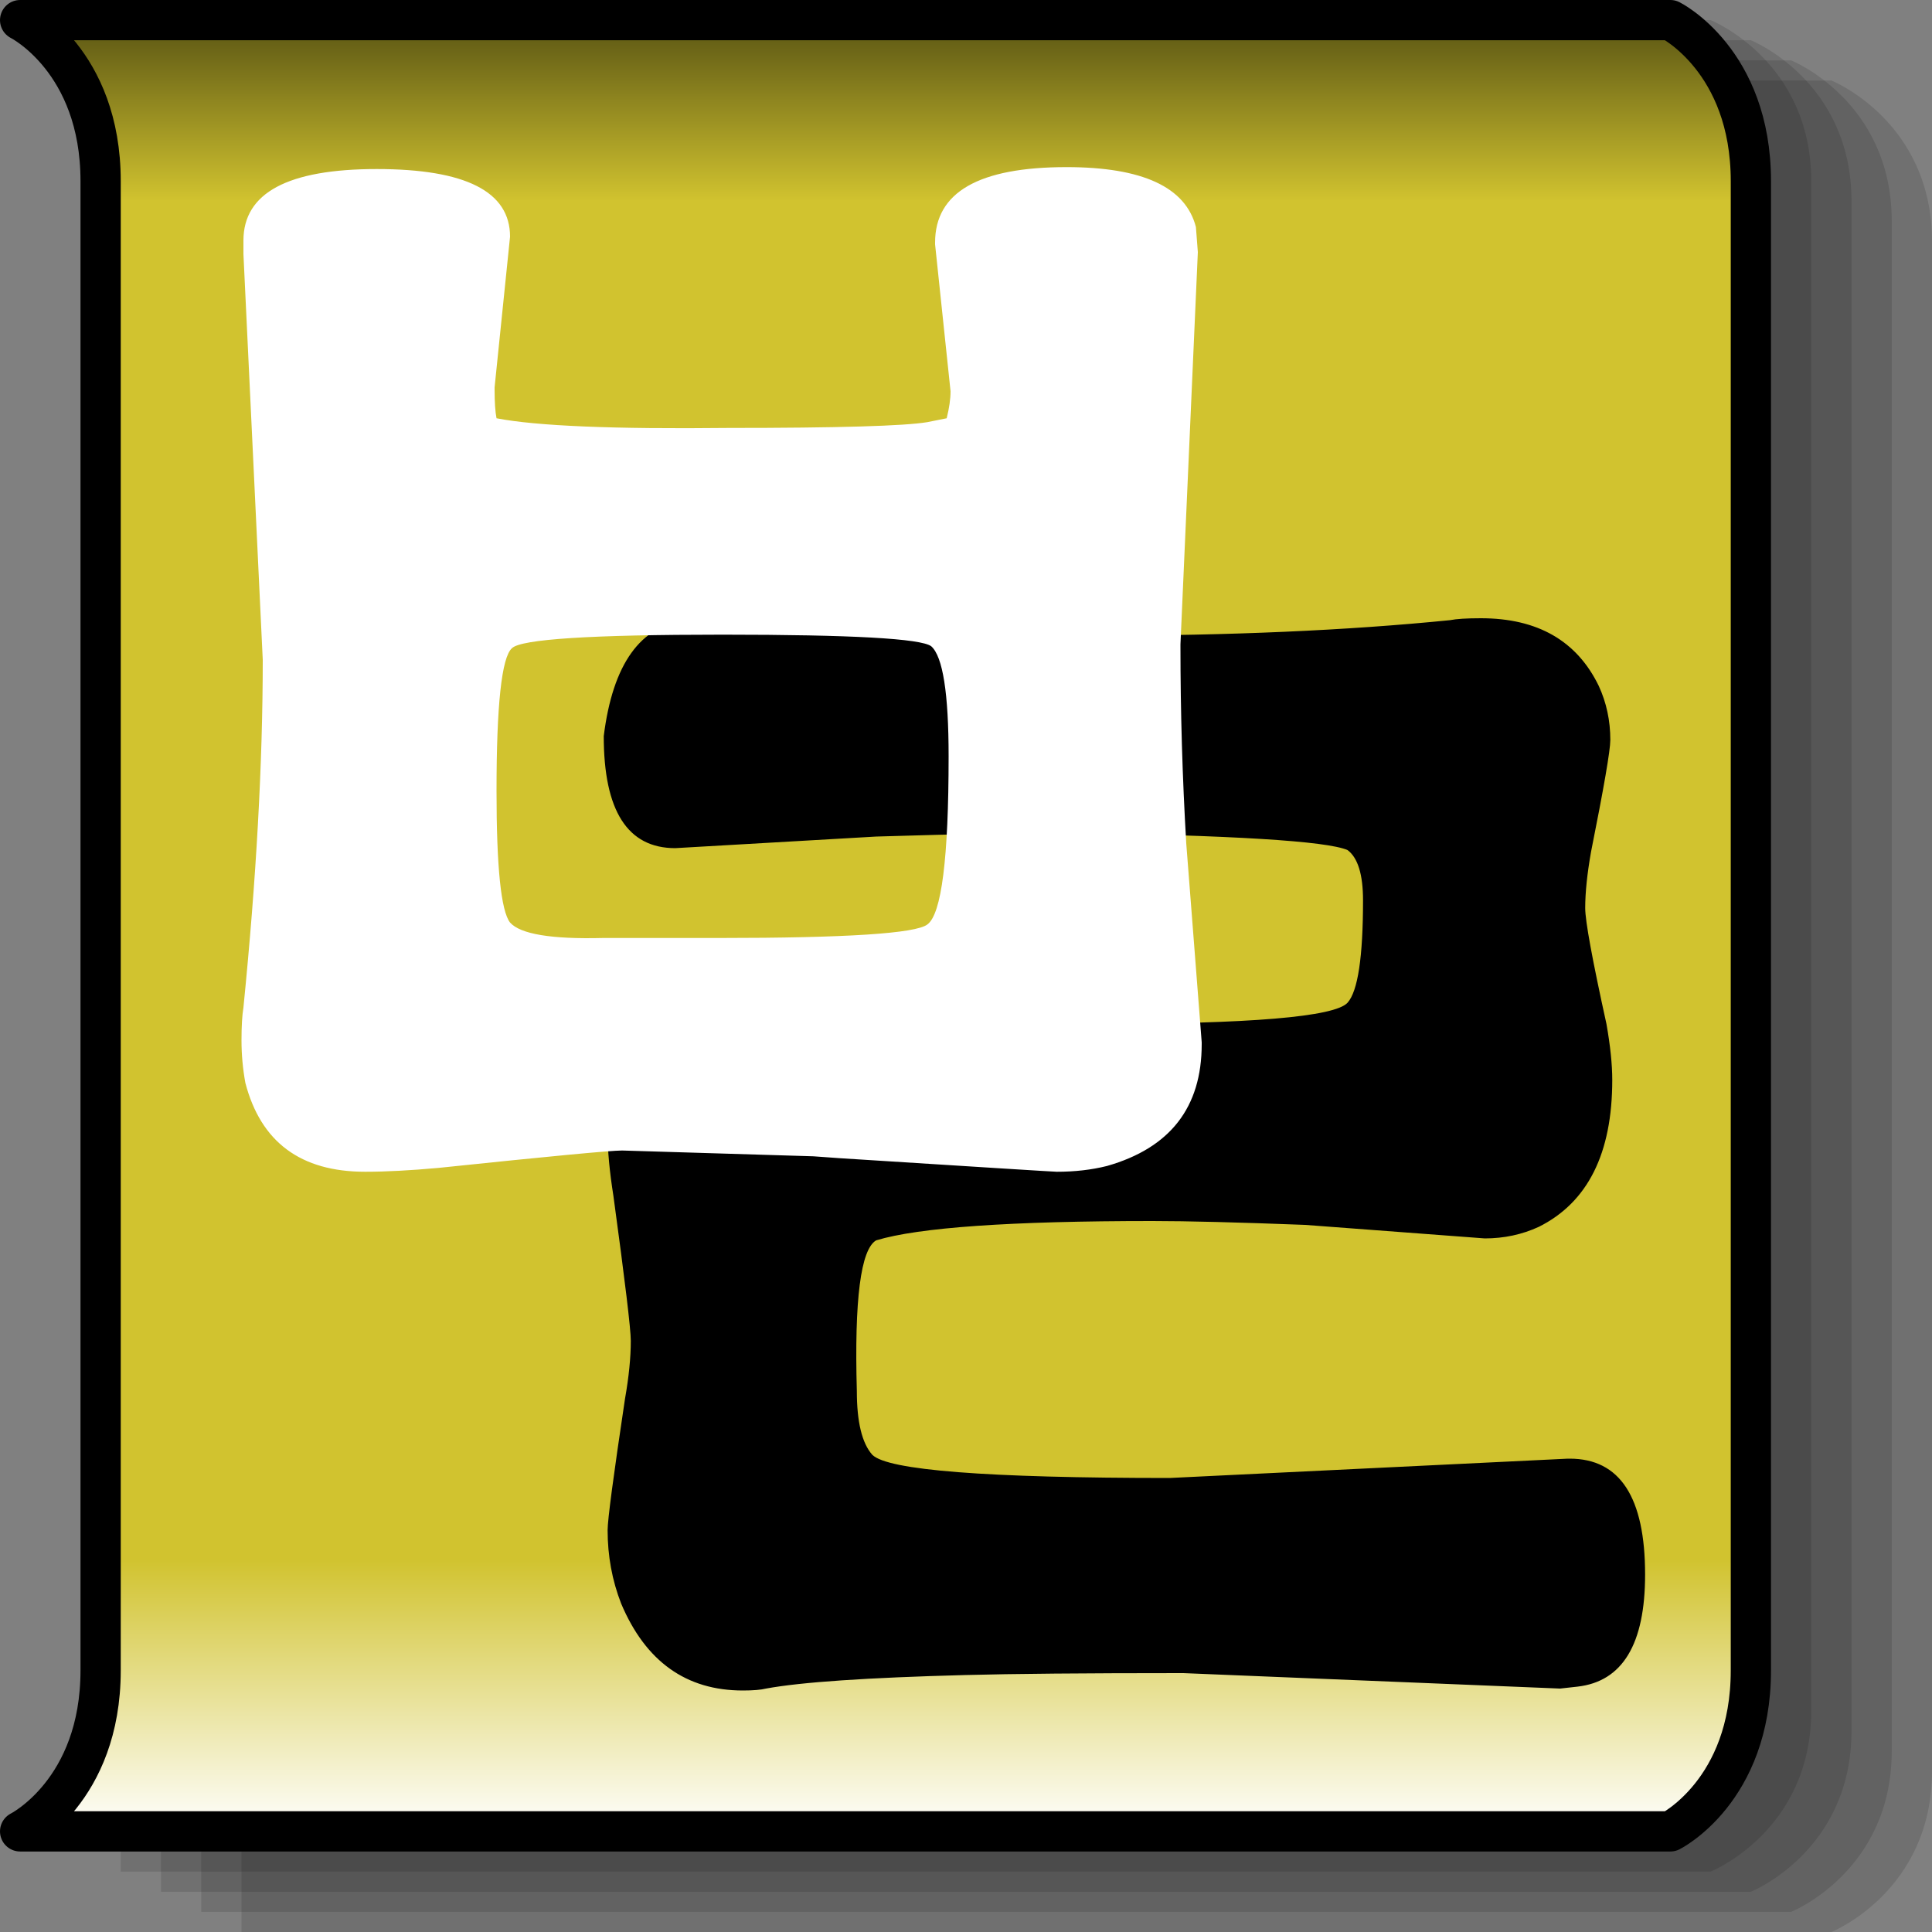 <?xml version="1.0" encoding="UTF-8" standalone="no"?>
<!-- Created with Inkscape (http://www.inkscape.org/) -->
<svg
   xmlns:dc="http://purl.org/dc/elements/1.1/"
   xmlns:cc="http://web.resource.org/cc/"
   xmlns:rdf="http://www.w3.org/1999/02/22-rdf-syntax-ns#"
   xmlns:svg="http://www.w3.org/2000/svg"
   xmlns="http://www.w3.org/2000/svg"
   xmlns:xlink="http://www.w3.org/1999/xlink"
   xmlns:sodipodi="http://inkscape.sourceforge.net/DTD/sodipodi-0.dtd"
   xmlns:inkscape="http://www.inkscape.org/namespaces/inkscape"
   width="48"
   height="48"
   id="svg1315"
   sodipodi:version="0.32"
   inkscape:version="0.43"
   sodipodi:docbase="/home/marrow/jhpark/pro/uim/svn/trunk/pixmaps"
   sodipodi:docname="byeoru.svg"
   version="1.0">
  <rect width="100%" height="100%" fill="#808080" stroke="none"/>
  <defs
     id="defs1317">
    <linearGradient
       id="linearGradient10340">
      <stop
         style="stop-color:#000000;stop-opacity:0.502;"
         offset="0"
         id="stop10342" />
      <stop
         style="stop-color:#000000;stop-opacity:0.125;"
         offset="1"
         id="stop10344" />
    </linearGradient>
    <linearGradient
       id="linearGradient9451">
      <stop
         style="stop-color:#595413;stop-opacity:1;"
         offset="0"
         id="stop9453" />
      <stop
         id="stop9459"
         offset="0.1"
         style="stop-color:#d1c32f;stop-opacity:1;" />
      <stop
         style="stop-color:#d1c32f;stop-opacity:1;"
         offset="0.85"
         id="stop9461" />
      <stop
         style="stop-color:#ffffff;stop-opacity:1;"
         offset="1"
         id="stop9455" />
    </linearGradient>
    <linearGradient
       inkscape:collect="always"
       xlink:href="#linearGradient9451"
       id="linearGradient9457"
       x1="-1.001"
       y1="0.5"
       x2="-0.999"
       y2="45.5"
       gradientUnits="userSpaceOnUse" />
  </defs>
  <sodipodi:namedview
     id="base"
     pagecolor="#ffffff"
     bordercolor="#666666"
     borderopacity="1.0"
     inkscape:pageopacity="0.0"
     inkscape:pageshadow="2"
     inkscape:zoom="16"
     inkscape:cx="23.353119"
     inkscape:cy="25.405654"
     inkscape:current-layer="layer1"
     showgrid="true"
     inkscape:grid-bbox="true"
     inkscape:document-units="px"
     inkscape:window-width="918"
     inkscape:window-height="1033"
     inkscape:window-x="306"
     inkscape:window-y="63"
     inkscape:grid-points="true"
     gridspacingx="0.5px"
     gridspacingy="0.5px"
     gridempspacing="2" />
  <g
     id="layer1"
     inkscape:label="Layer 1"
     inkscape:groupmode="layer">
    <path
       style="fill:#000000;fill-opacity:0.125;stroke:none;stroke-width:1;stroke-linecap:round;stroke-linejoin:round;stroke-miterlimit:4;stroke-dasharray:none;stroke-opacity:1"
       d="M 6,2 L 45.5,2 C 45.5,2 48,3 48,6 L 48,44 C 48,47 45.5,48 45.5,48 L 6,48 C 6,48 6,47 6,44 L 6,6 C 6,3 6,2 6,2 z "
       id="path9465"
       sodipodi:nodetypes="ccccccccc" />
    <path
       sodipodi:nodetypes="ccccccccc"
       id="path10350"
       d="M 5,1.5 L 44.5,1.5 C 44.5,1.5 47,2.5 47,5.5 L 47,43.5 C 47,46.5 44.5,47.5 44.5,47.5 L 5,47.5 C 5,47.5 5,46.5 5,43.5 L 5,5.5 C 5,2.5 5,1.5 5,1.5 z "
       style="fill:#000000;fill-opacity:0.125;stroke:none;stroke-width:1;stroke-linecap:round;stroke-linejoin:round;stroke-miterlimit:4;stroke-dasharray:none;stroke-opacity:1" />
    <path
       style="fill:#000000;fill-opacity:0.125;stroke:none;stroke-width:1;stroke-linecap:round;stroke-linejoin:round;stroke-miterlimit:4;stroke-dasharray:none;stroke-opacity:1"
       d="M 4,1 L 43.5,1 C 43.5,1 46,2 46,5 L 46,43 C 46,46 43.5,47 43.5,47 L 4,47 C 4,47 4,46 4,43 L 4,5 C 4,2 4,1 4,1 z "
       id="path10352"
       sodipodi:nodetypes="ccccccccc" />
    <path
       sodipodi:nodetypes="ccccccccc"
       id="path10354"
       d="M 3,0.5 L 42.5,0.5 C 42.5,0.5 45,1.5 45,4.5 L 45,42.5 C 45,45.5 42.5,46.5 42.5,46.5 L 3,46.5 C 3,46.5 3,45.5 3,42.5 L 3,4.5 C 3,1.5 3,0.5 3,0.5 z "
       style="fill:#000000;fill-opacity:0.125;stroke:none;stroke-width:1;stroke-linecap:round;stroke-linejoin:round;stroke-miterlimit:4;stroke-dasharray:none;stroke-opacity:1" />
    <path
       style="fill:url(#linearGradient9457);fill-opacity:1;stroke:#000000;stroke-width:1;stroke-linecap:round;stroke-linejoin:round;stroke-miterlimit:4;stroke-dasharray:none;stroke-opacity:1"
       d="M 0.5,0.5 L 41.5,0.5 C 41.5,0.5 43.5,1.5 43.5,4.5 L 43.5,41.5 C 43.5,44.5 41.5,45.5 41.5,45.5 L 0.5,45.5 C 0.5,45.5 2.5,44.5 2.5,41.5 L 2.5,4.5 C 2.5,1.5 0.5,0.5 0.5,0.5 z "
       id="rect6577"
       sodipodi:nodetypes="ccccccccc" />
    <path
       style="font-size:48px;font-style:normal;font-variant:normal;font-weight:bold;font-stretch:normal;text-align:start;line-height:100%;writing-mode:lr-tb;text-anchor:start;opacity:1;fill:#000000;fill-opacity:1;stroke:none;stroke-width:1px;stroke-linecap:butt;stroke-linejoin:miter;stroke-opacity:1;font-family:UnYetgul"
       d="M 40.872,39.12 C 40.872,40.848 40.312,41.776 39.192,41.904 L 38.76,41.952 L 29.4,41.568 L 29.352,41.568 C 26.952,41.568 25.16,41.584 23.976,41.616 C 21.544,41.68 19.896,41.792 19.032,41.952 C 18.904,41.984 18.712,42 18.456,42 C 17.048,42 16.04,41.28 15.432,39.84 C 15.208,39.264 15.096,38.656 15.096,38.016 C 15.096,37.76 15.24,36.672 15.528,34.752 C 15.624,34.208 15.672,33.728 15.672,33.312 C 15.672,33.024 15.528,31.824 15.24,29.712 C 15.144,29.104 15.096,28.592 15.096,28.176 C 15.096,26.768 15.72,25.792 16.968,25.248 C 17.416,25.088 17.88,25.008 18.36,25.008 L 22.68,25.344 C 24.664,25.408 26.168,25.44 27.192,25.44 C 31.064,25.44 33.16,25.264 33.48,24.912 C 33.736,24.624 33.864,23.776 33.864,22.368 C 33.864,21.728 33.736,21.312 33.48,21.12 C 32.968,20.896 30.632,20.752 26.472,20.688 C 25.448,20.688 23.88,20.72 21.768,20.784 L 16.776,21.072 C 15.592,21.072 15,20.144 15,18.288 C 15.224,16.496 15.912,15.536 17.064,15.408 L 22.248,15.696 C 24.488,15.76 26.168,15.792 27.288,15.792 C 30.552,15.792 33.464,15.664 36.024,15.408 C 36.184,15.376 36.44,15.36 36.792,15.36 C 38.2,15.36 39.176,15.92 39.72,17.04 C 39.912,17.456 40.008,17.904 40.008,18.384 C 40.008,18.64 39.848,19.568 39.528,21.168 C 39.432,21.712 39.384,22.176 39.384,22.56 C 39.384,22.88 39.56,23.84 39.912,25.44 C 40.008,25.984 40.056,26.448 40.056,26.832 C 40.056,28.656 39.448,29.872 38.232,30.48 C 37.816,30.672 37.368,30.768 36.888,30.768 L 32.424,30.432 C 30.76,30.368 29.496,30.336 28.632,30.336 C 25.112,30.336 22.824,30.496 21.768,30.816 C 21.384,31.04 21.224,32.288 21.288,34.56 C 21.288,35.328 21.416,35.856 21.672,36.144 C 22.056,36.528 24.52,36.72 29.064,36.72 L 38.952,36.24 L 39,36.24 C 40.248,36.24 40.872,37.2 40.872,39.12"
       id="text1329"
       sodipodi:nodetypes="cccccssscscscscccssscccccccscscscscscccsccccccc" />
    <path
       style="font-size:48px;font-style:normal;font-variant:normal;font-weight:bold;font-stretch:normal;text-align:start;line-height:100%;writing-mode:lr-tb;text-anchor:start;opacity:1;fill:#ffffff;fill-opacity:1;stroke:none;stroke-width:1px;stroke-linecap:butt;stroke-linejoin:miter;stroke-opacity:1;font-family:UnYetgul"
       d="M 29.856,25.944 C 29.856,27.512 29.072,28.52 27.504,28.968 C 27.12,29.064 26.704,29.112 26.256,29.112 C 26.192,29.112 24.4,29 20.88,28.776 L 20.208,28.728 C 17.04,28.632 15.456,28.584 15.456,28.584 C 15.168,28.584 13.648,28.728 10.896,29.016 C 10.192,29.08 9.584,29.112 9.072,29.112 C 7.472,29.112 6.48,28.376 6.096,26.904 C 6.032,26.552 6,26.2 6,25.848 C 6,25.496 6.016,25.224 6.048,25.032 C 6.368,21.832 6.528,18.952 6.528,16.392 L 6.048,6.312 L 6.048,6.264 L 6.048,5.976 C 6.048,4.792 7.152,4.2 9.36,4.2 C 11.568,4.2 12.672,4.76 12.672,5.88 L 12.288,9.624 L 12.288,9.672 C 12.288,9.992 12.304,10.232 12.336,10.392 C 13.328,10.584 15.248,10.664 18.096,10.632 C 20.816,10.632 22.464,10.584 23.04,10.488 C 23.2,10.456 23.36,10.424 23.52,10.392 C 23.584,10.136 23.616,9.912 23.616,9.72 L 23.232,6.072 L 23.232,6.024 C 23.232,4.776 24.32,4.152 26.496,4.152 C 28.384,4.152 29.456,4.648 29.712,5.64 L 29.76,6.264 L 29.328,16.008 L 29.328,16.056 C 29.328,17.688 29.376,19.32 29.472,20.952 L 29.856,25.896 L 29.856,25.944 M 23.568,18.792 C 23.568,17.224 23.424,16.312 23.136,16.056 C 22.88,15.864 21.152,15.768 17.952,15.768 C 14.688,15.768 12.944,15.88 12.72,16.104 C 12.464,16.328 12.336,17.512 12.336,19.656 C 12.336,21.544 12.448,22.632 12.672,22.92 C 12.928,23.208 13.696,23.336 14.976,23.304 C 15.584,23.304 16.048,23.304 16.368,23.304 L 17.856,23.304 C 21.024,23.304 22.752,23.192 23.04,22.968 C 23.392,22.712 23.568,21.32 23.568,18.792"
       id="text1323"
       sodipodi:nodetypes="ccsccscscscccccscccccsccccscccccccccsssscccsc" />
  </g>
</svg>
